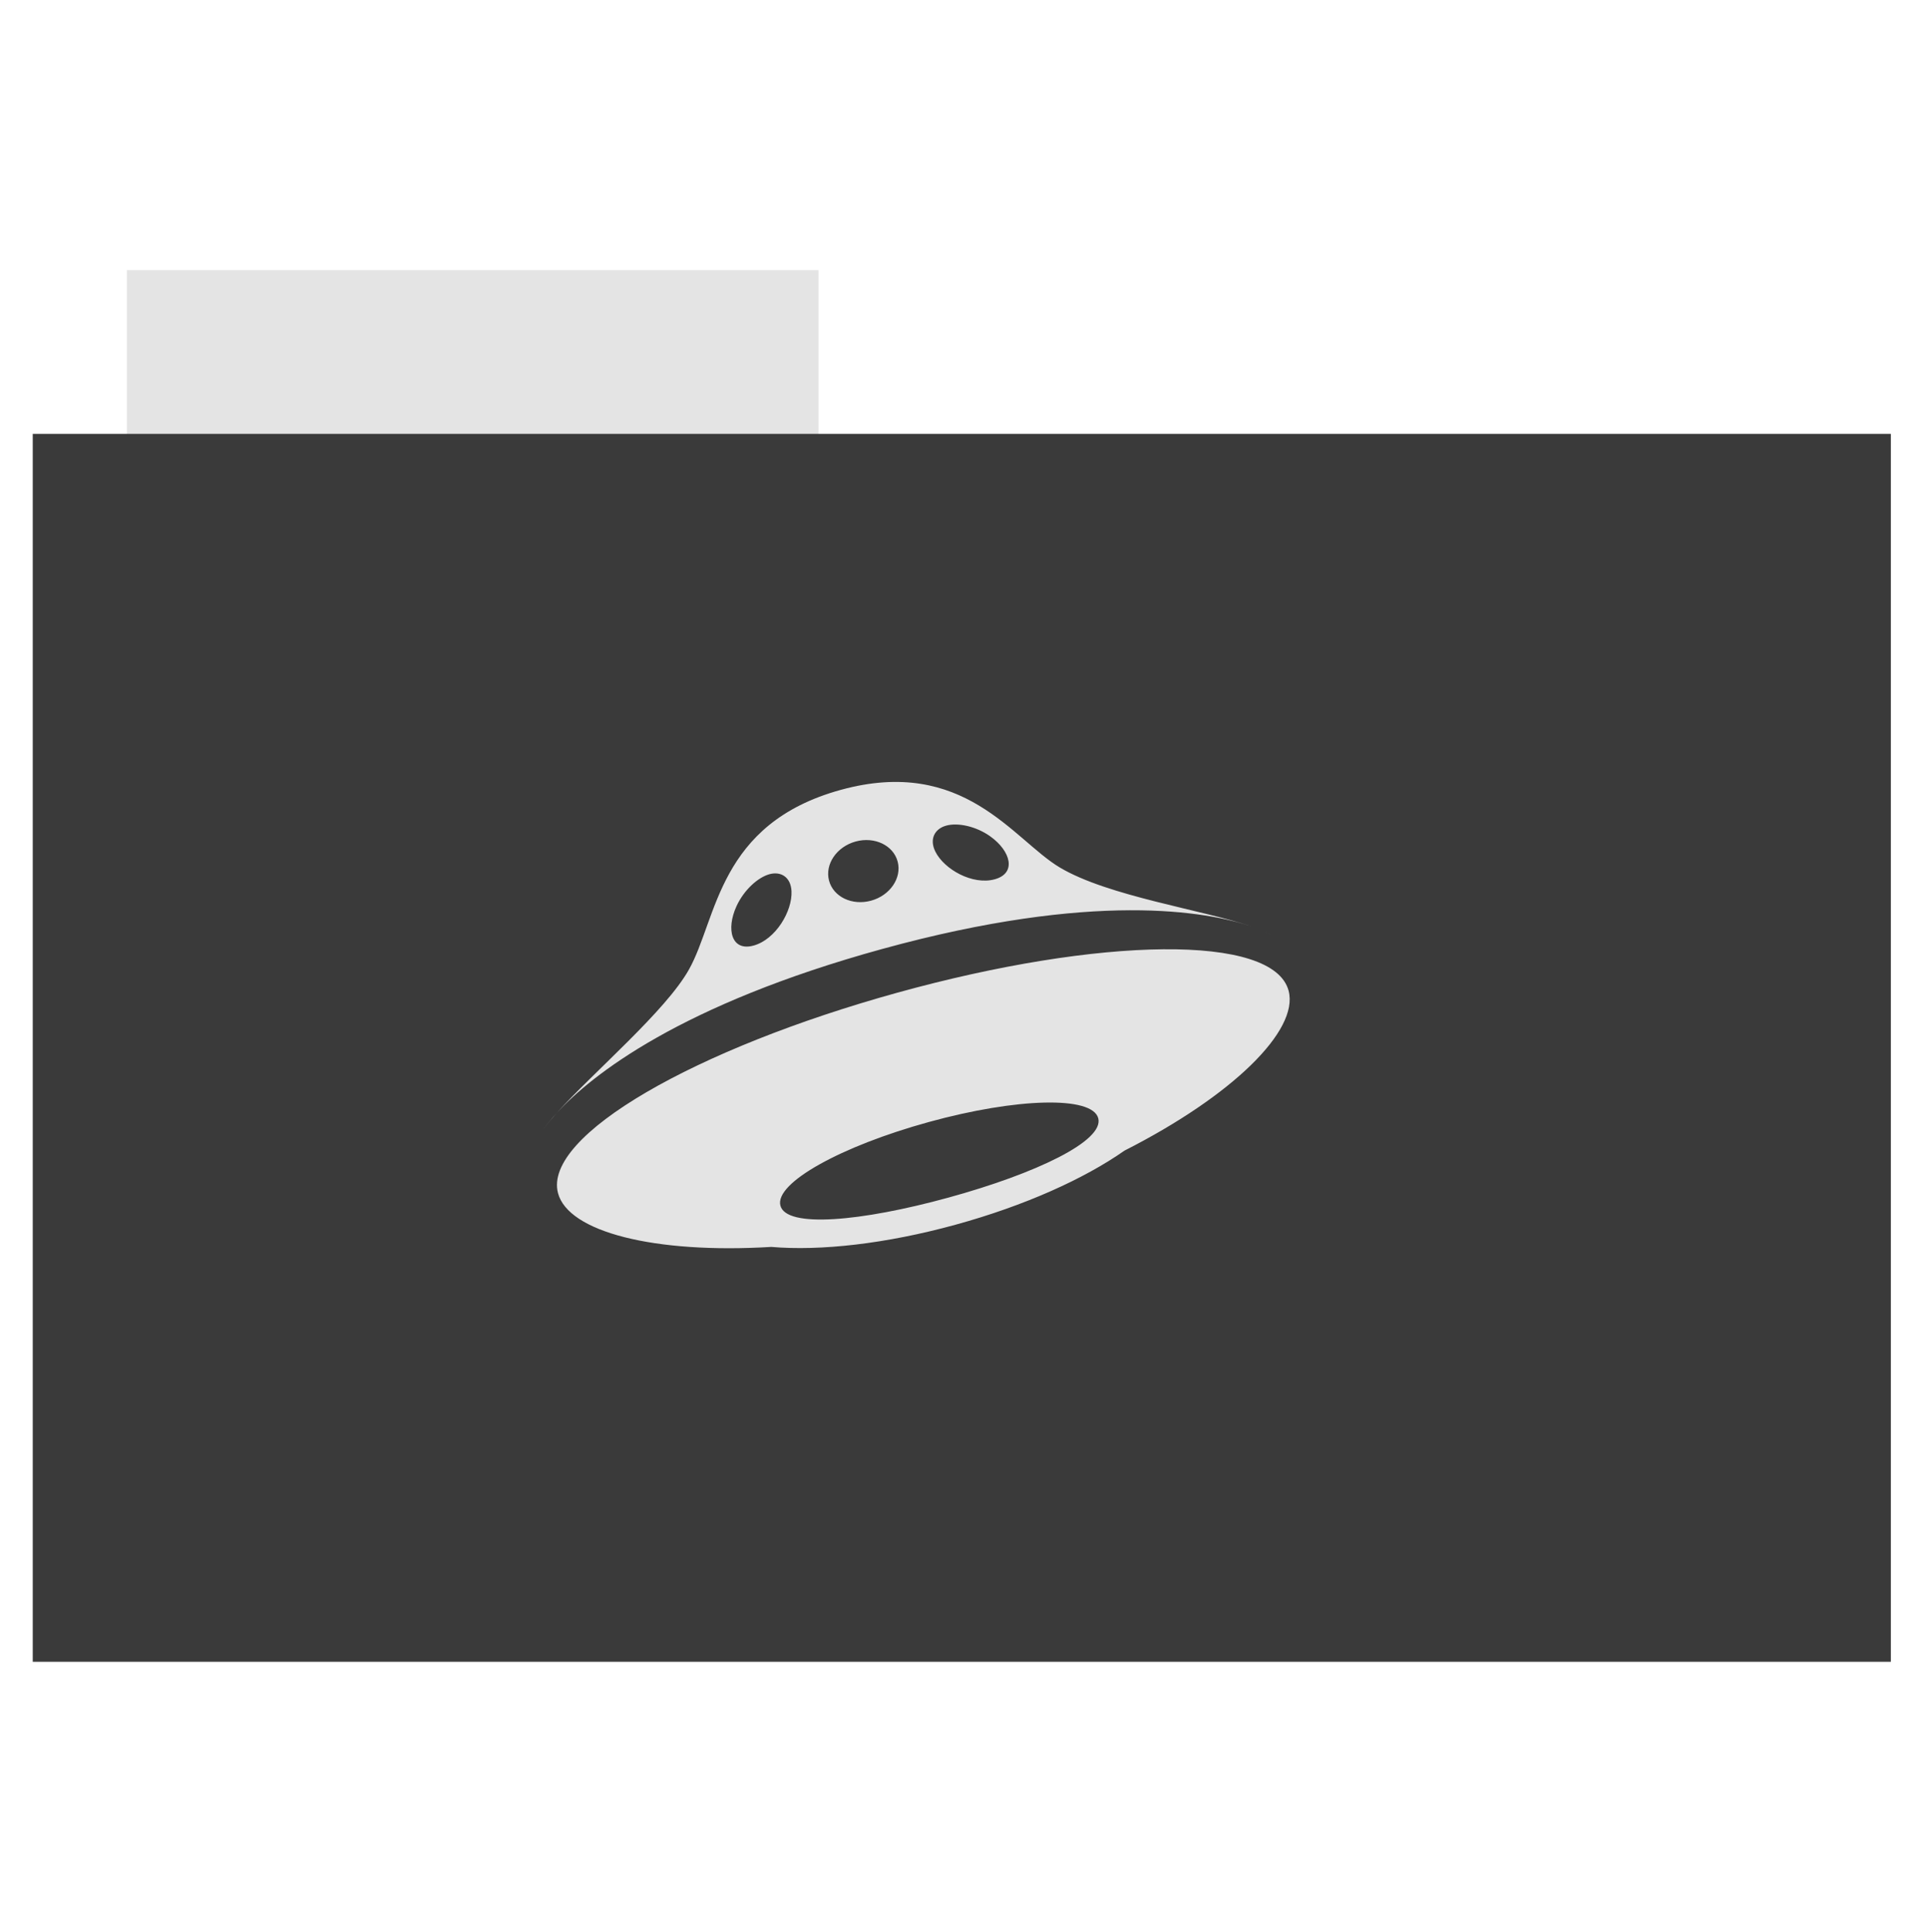 <svg width="512" height="513" version="1.1" xmlns="http://www.w3.org/2000/svg">
 <path d="m33.693 71.733h183.68v44.561h-183.68z" fill="#e4e4e4" fill-rule="evenodd"/>
 <path d="m8.695 115.21h493.44v326.06h-493.44z" fill="#3a3a3a" fill-rule="evenodd"/>
 <path d="m147.88 295.51c-1.523 1.659-2.662 3.071-3.479 4.197 0.929-1.264 2.115-2.685 3.476-4.197zm188.24-48c0.53 0.255 1.067 0.505 1.506 0.764-0.347-0.198-0.867-0.47-1.51-0.768zm-101.8 4.47c56.187-15.444 86.344-9.951 98.032-5.963-12.85-4.418-38.015-7.983-50.924-15.672-12.335-7.348-25.456-29.59-58.141-20.606-32.679 8.986-32.757 34.186-40.313 47.681-6.187 11.065-25.356 27.239-35.093 38.082 9.251-10.061 32.789-28.764 86.443-43.524zm16.962-32.748c3.074-0.844 7.916 0.152 11.723 2.879 5.411 3.869 7.036 9.758 1.154 11.375-5.889 1.617-13.425-2.64-15.768-7.353-1.65-3.327-0.178-6.061 2.891-6.901zm-24.062 4.222c5.036-1.378 10.033 1.013 11.17 5.355 1.13 4.333-2.03 8.974-7.066 10.354-5.037 1.383-10.033-1.008-11.171-5.349-1.13-4.333 2.03-8.971 7.067-10.36zm-31.644 17.194c1.975-4.317 5.679-7.66 8.747-8.508 3.066-0.843 5.679 0.768 5.868 4.491 0.267 5.284-4.183 12.836-10.073 14.456-5.878 1.617-7.34-4.313-4.542-10.439zm146.64 22.487c-3.962-15.281-50.29-14.368-103.87 0.449-53.575 14.818-94.142 37.932-90.168 53.207 2.683 10.338 25.555 16.192 56.646 14.314 12.994 1.114 30.401-0.797 48.964-5.903 18.297-5.028 34.123-12.163 44.83-19.665 28.725-14.588 46.328-31.88 43.594-42.402zm-90.299 54.86c-23.306 6.409-43.107 8.153-44.673 2.142-1.57-6.006 16.122-15.797 39.432-22.203 23.304-6.415 43.406-6.995 44.979-0.987 1.57 6.003-16.435 14.643-39.739 21.049z" fill="#e4e4e4" stroke-width="12.381"/>
</svg>
